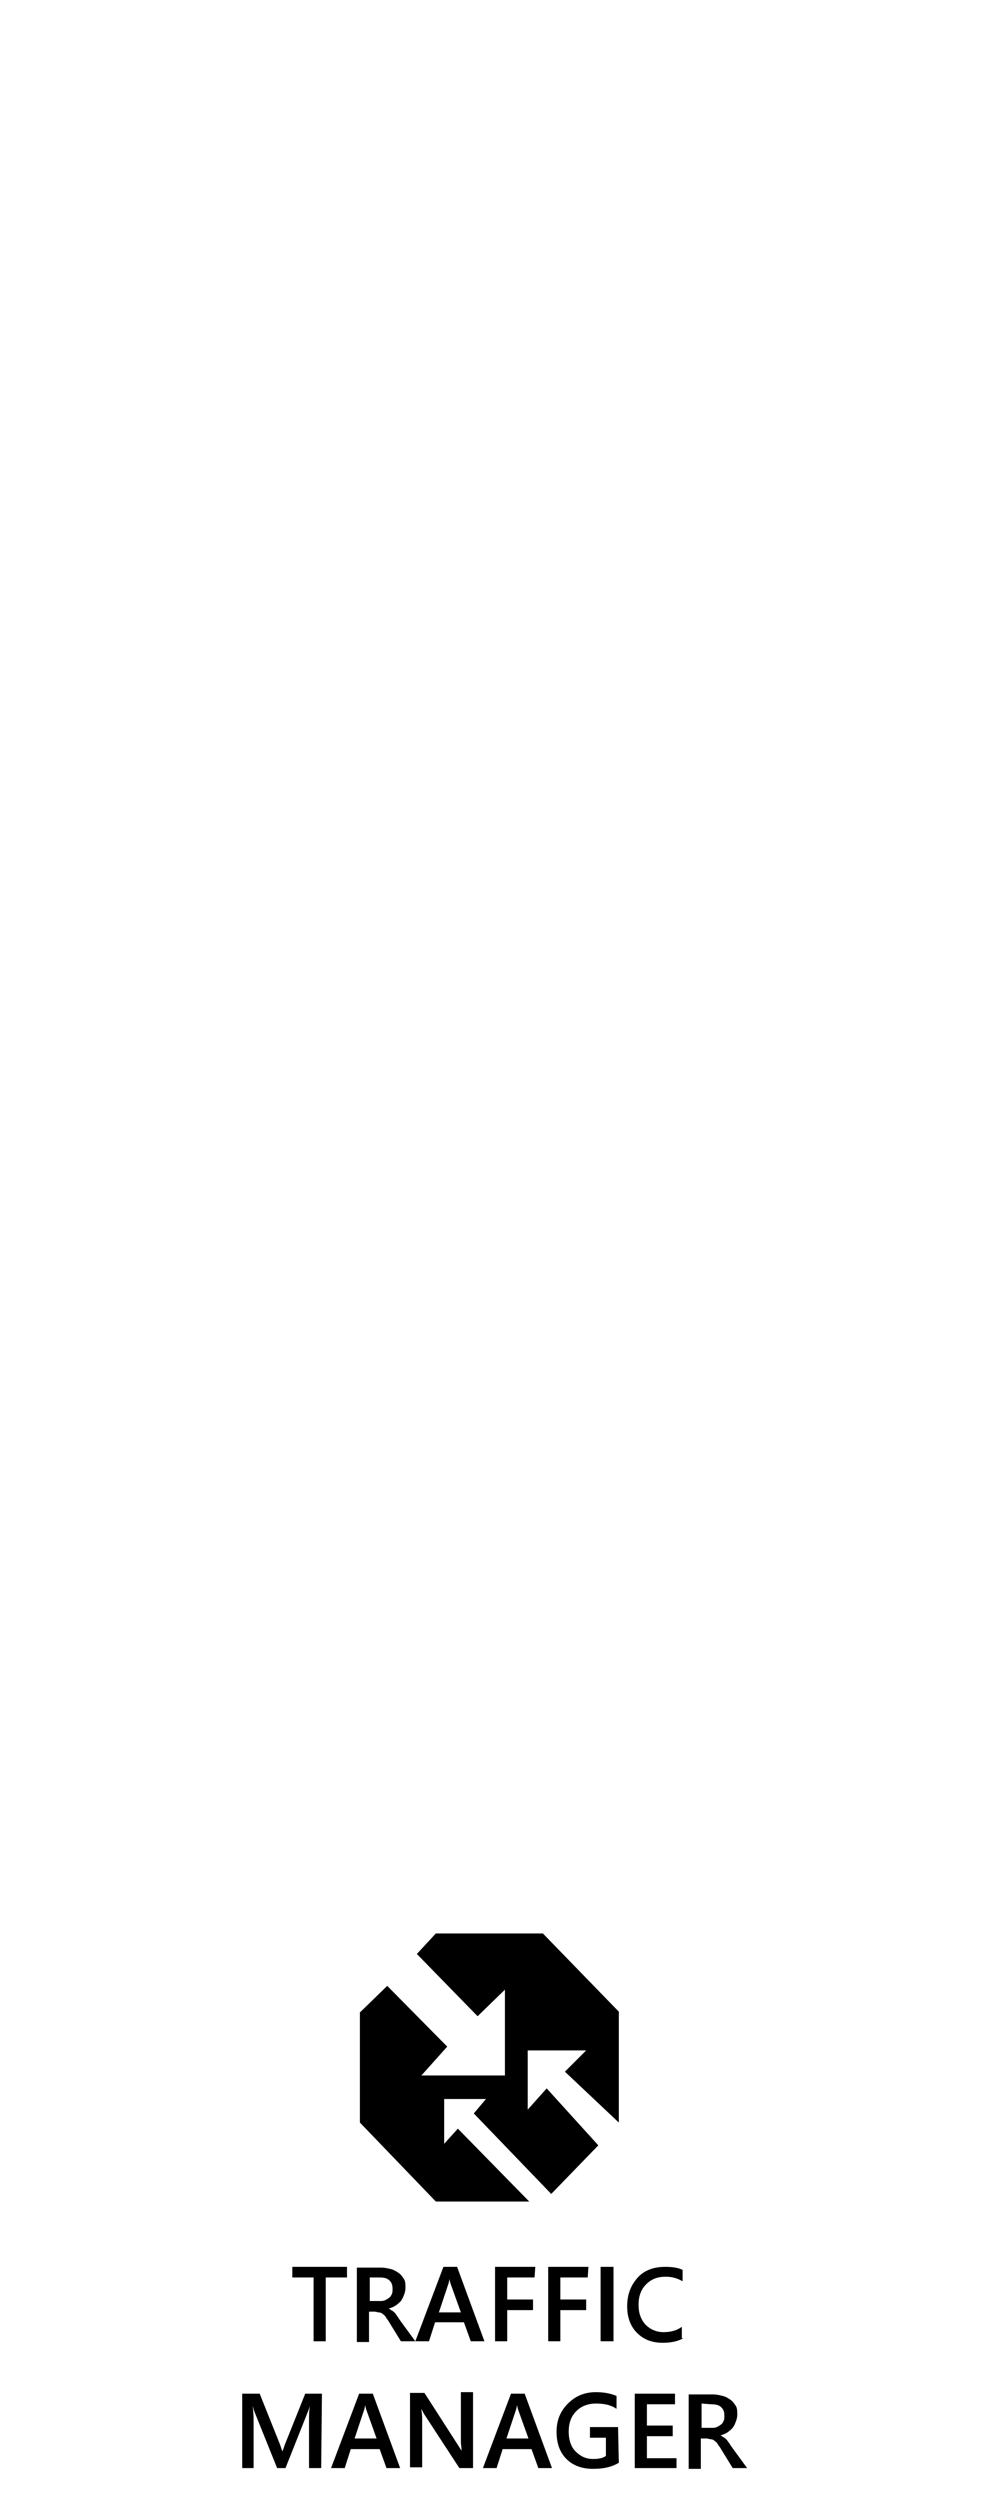 <?xml version="1.0" encoding="utf-8"?>
<!-- Generator: Adobe Illustrator 19.2.0, SVG Export Plug-In . SVG Version: 6.00 Build 0)  -->
<svg version="1.1" id="Layer_1" xmlns="http://www.w3.org/2000/svg" xmlns:xlink="http://www.w3.org/1999/xlink" x="0px" y="0px"
	 width="129.2px" height="329.2px" viewBox="0 0 129.2 329.2" enable-background="new 0 0 129.2 329.2" xml:space="preserve">
<rect x="20" y="225" fill-opacity="0" width="94.8" height="104.2"/>
<g id="Layer_2">
</g>
<g>
	<g>
		<path d="M45.7,299.9h-2.8v8.4h-1.6v-8.4h-2.8v-1.4h7.2L45.7,299.9L45.7,299.9z"/>
		<path d="M54.7,308.3h-1.9l-1.6-2.6c-0.1-0.2-0.3-0.4-0.4-0.6c-0.1-0.2-0.3-0.3-0.4-0.4c-0.1-0.1-0.3-0.2-0.5-0.2s-0.3-0.1-0.6-0.1
			h-0.7v4H47v-9.8h3.2c0.5,0,0.9,0.1,1.3,0.2c0.4,0.1,0.7,0.3,1,0.5s0.5,0.5,0.7,0.8s0.2,0.7,0.2,1.2c0,0.3-0.1,0.7-0.2,0.9
			c-0.1,0.3-0.2,0.5-0.4,0.8c-0.2,0.2-0.4,0.4-0.7,0.6s-0.6,0.3-0.9,0.4l0,0c0.2,0.1,0.3,0.2,0.5,0.3c0.1,0.1,0.3,0.2,0.4,0.4
			c0.1,0.1,0.2,0.3,0.3,0.4c0.1,0.2,0.2,0.3,0.4,0.6L54.7,308.3z M48.7,299.8v3.2H50c0.2,0,0.5,0,0.7-0.1s0.4-0.2,0.5-0.3
			c0.2-0.1,0.3-0.3,0.4-0.5c0.1-0.2,0.1-0.4,0.1-0.7c0-0.5-0.1-0.8-0.4-1.1s-0.7-0.4-1.3-0.4h-1.3V299.8z"/>
		<path d="M63.8,308.3H62l-0.9-2.5h-3.8l-0.8,2.5h-1.8l3.7-9.8h1.8L63.8,308.3z M60.7,304.5l-1.4-3.9c0-0.1-0.1-0.3-0.1-0.6l0,0
			c0,0.3-0.1,0.5-0.1,0.6l-1.3,3.9H60.7z"/>
		<path d="M70.4,299.9h-3.6v2.9h3.4v1.4h-3.4v4.1h-1.6v-9.8h5.3L70.4,299.9L70.4,299.9z"/>
		<path d="M77.4,299.9h-3.6v2.9h3.4v1.4h-3.4v4.1h-1.6v-9.8h5.3L77.4,299.9L77.4,299.9z"/>
		<path d="M80.8,308.3h-1.7v-9.8h1.7V308.3z"/>
		<path d="M90,307.9c-0.7,0.4-1.6,0.6-2.7,0.6c-1.4,0-2.5-0.4-3.4-1.3s-1.3-2.1-1.3-3.5c0-1.6,0.5-2.8,1.4-3.8s2.2-1.4,3.6-1.4
			c0.9,0,1.7,0.1,2.3,0.4v1.5c-0.7-0.4-1.4-0.6-2.2-0.6c-1.1,0-1.9,0.3-2.6,1s-1,1.6-1,2.7s0.3,1.9,0.9,2.6c0.6,0.6,1.4,1,2.4,1
			c0.9,0,1.7-0.2,2.4-0.7v1.5L90,307.9L90,307.9z"/>
		<path d="M42.3,325h-1.6v-6.3c0-0.5,0-1.1,0.1-1.9l0,0c-0.1,0.4-0.2,0.7-0.3,0.9l-2.9,7.3h-1.1l-2.9-7.2c-0.1-0.2-0.2-0.5-0.3-1
			l0,0c0,0.4,0.1,1,0.1,1.9v6.3h-1.5v-9.8h2.3l2.6,6.5c0.2,0.5,0.3,0.9,0.4,1.1l0,0c0.2-0.5,0.3-0.9,0.4-1.1l2.6-6.5h2.2L42.3,325
			L42.3,325z"/>
		<path d="M52.7,325h-1.8l-0.9-2.5h-3.8l-0.8,2.5h-1.8l3.7-9.8h1.8L52.7,325z M49.6,321.1l-1.4-3.9c0-0.1-0.1-0.3-0.1-0.6l0,0
			c0,0.3-0.1,0.5-0.1,0.6l-1.3,3.9H49.6z"/>
		<path d="M62.3,325h-1.8l-4.7-7.2c-0.1-0.2-0.2-0.4-0.3-0.6l0,0c0,0.2,0.1,0.7,0.1,1.3v6.4H54v-9.8h1.9l4.5,7
			c0.2,0.3,0.3,0.5,0.4,0.6l0,0c0-0.3-0.1-0.7-0.1-1.3V315h1.6L62.3,325L62.3,325z"/>
		<path d="M72.7,325h-1.8l-0.9-2.5h-3.8l-0.8,2.5h-1.8l3.7-9.8h1.8L72.7,325z M69.6,321.1l-1.4-3.9c0-0.1-0.1-0.3-0.1-0.6l0,0
			c0,0.3-0.1,0.5-0.1,0.6l-1.3,3.9H69.6z"/>
		<path d="M81.5,324.3c-1,0.6-2.1,0.8-3.4,0.8c-1.4,0-2.6-0.4-3.5-1.3s-1.3-2.1-1.3-3.6s0.5-2.7,1.5-3.7s2.2-1.5,3.7-1.5
			c1.1,0,2,0.2,2.7,0.5v1.7c-0.7-0.5-1.6-0.7-2.7-0.7c-1,0-1.9,0.3-2.6,1s-1,1.6-1,2.7s0.3,2,0.9,2.6s1.3,1,2.3,1
			c0.7,0,1.3-0.1,1.7-0.4V321h-2.1v-1.4h3.7L81.5,324.3L81.5,324.3z"/>
		<path d="M89.1,325h-5.5v-9.8h5.3v1.4h-3.7v2.8h3.4v1.4h-3.4v2.9h3.9C89.1,323.7,89.1,325,89.1,325z"/>
		<path d="M98.4,325h-1.9l-1.6-2.6c-0.1-0.2-0.3-0.4-0.4-0.6s-0.3-0.3-0.4-0.4s-0.3-0.2-0.5-0.2s-0.3-0.1-0.6-0.1h-0.7v4h-1.6v-9.8
			h3.2c0.5,0,0.9,0.1,1.3,0.2s0.7,0.3,1,0.5s0.5,0.5,0.7,0.8s0.2,0.7,0.2,1.2c0,0.3-0.1,0.7-0.2,0.9c-0.1,0.3-0.2,0.5-0.4,0.8
			c-0.2,0.2-0.4,0.4-0.7,0.6c-0.3,0.2-0.6,0.3-0.9,0.4l0,0c0.2,0.1,0.3,0.2,0.5,0.3c0.1,0.1,0.3,0.2,0.4,0.4
			c0.1,0.1,0.2,0.3,0.3,0.4c0.1,0.2,0.2,0.3,0.4,0.6L98.4,325z M92.4,316.5v3.2h1.3c0.2,0,0.5,0,0.7-0.1s0.4-0.2,0.5-0.3
			c0.2-0.1,0.3-0.3,0.4-0.5s0.1-0.4,0.1-0.7c0-0.5-0.1-0.8-0.4-1.1s-0.7-0.4-1.3-0.4L92.4,316.5L92.4,316.5z"/>
	</g>
	<polygon points="72,275 69.5,277.8 69.5,270 77.2,270 74.4,272.8 81.5,279.5 81.5,264.9 71.5,254.6 57.4,254.6 54.9,257.3 
		62.9,265.5 66.5,262 66.5,273.3 55.5,273.3 58.9,269.5 51,261.5 47.4,265 47.4,279.5 57.4,289.9 69.7,289.9 60.3,280.3 58.5,282.3 
		58.5,276.4 64,276.4 62.4,278.3 72.6,288.9 78.8,282.5 	"/>
</g>
</svg>
